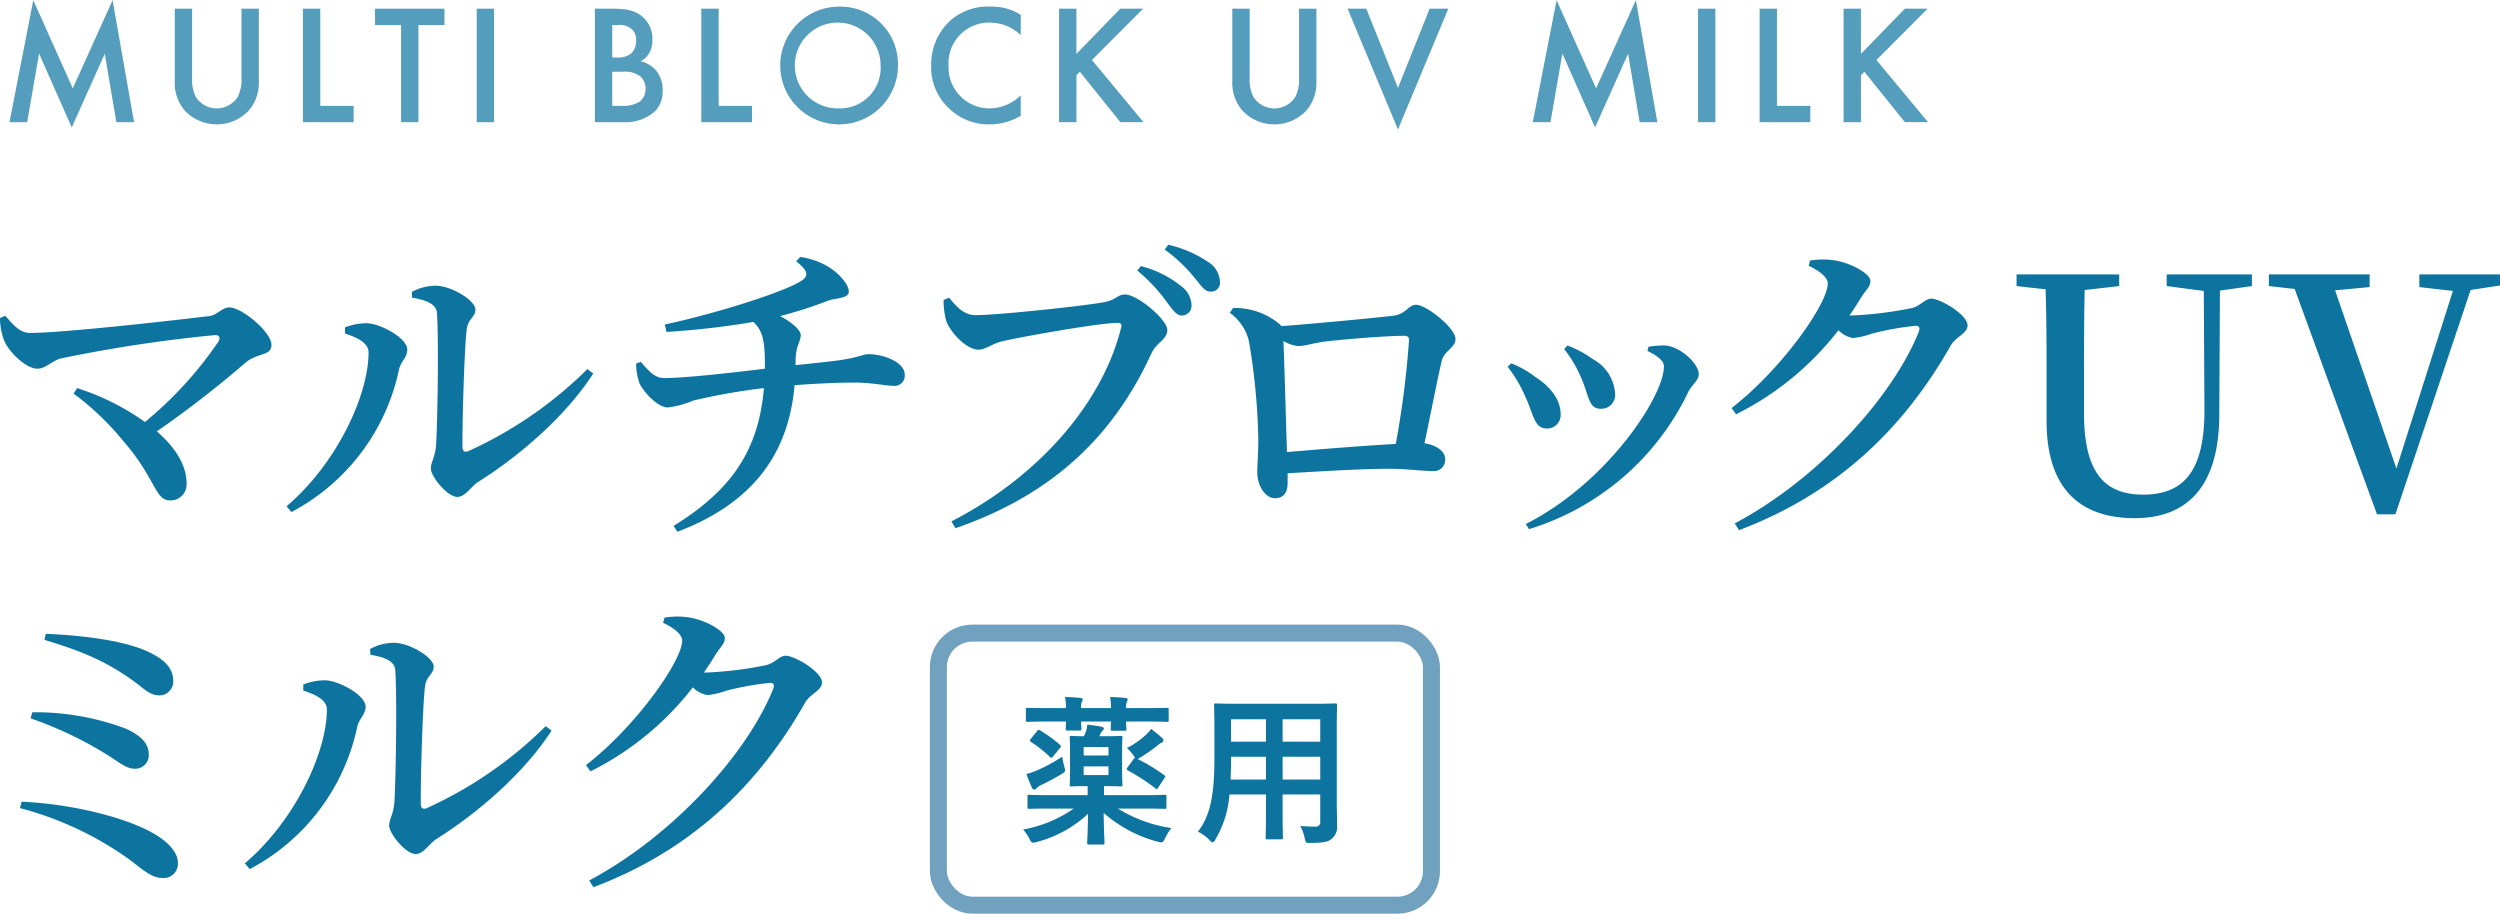 <svg id="name-mbm_sp.svg" xmlns="http://www.w3.org/2000/svg" width="294.063" height="107.47" viewBox="0 0 294.063 107.47">
  <defs>
    <style>
      .cls-1, .cls-2 {
        fill: #0d74a0;
        fill-rule: evenodd;
      }

      .cls-1 {
        opacity: 0.7;
      }

      .cls-3 {
        fill: none;
        stroke: #70a1be;
        stroke-width: 2px;
      }
    </style>
  </defs>
  <path id="Multi_block_UV_milk" data-name="Multi block UV milk" class="cls-1" d="M277.821,4880.9l1.4-8.07,3.844,8.69,3.884-8.67,1.361,8.05h2.082l-2.522-14.35-4.685,10.37-4.645-10.37-2.8,14.35h2.082Zm17.358-13.35v8.59a4.934,4.934,0,0,0,1.241,3.46,5.176,5.176,0,0,0,7.407,0,4.935,4.935,0,0,0,1.242-3.46v-8.59h-2.042v8.05a4.652,4.652,0,0,1-.421,2.3,2.923,2.923,0,0,1-4.965,0,4.662,4.662,0,0,1-.42-2.3v-8.05h-2.042Zm15.08,0v13.35h5.965v-1.92H312.3v-11.43h-2.042Zm16.646,1.92v-1.92h-8.168v1.92H321.8v11.43h2.042v-11.43H326.9Zm3.793-1.92v13.35h2.042v-13.35H330.7Zm13.9,0v13.35h3.343a5.179,5.179,0,0,0,3.744-1.3,3.255,3.255,0,0,0,.881-2.4,3.5,3.5,0,0,0-.881-2.51,3.672,3.672,0,0,0-1.722-.96,2.212,2.212,0,0,0,1-.92,2.909,2.909,0,0,0,.4-1.58,3.42,3.42,0,0,0-1.061-2.64c-0.88-.82-1.962-1.04-3.683-1.04H344.6Zm2.042,1.92h0.7a2.191,2.191,0,0,1,1.622.5,1.649,1.649,0,0,1,.481,1.28,2.025,2.025,0,0,1-.521,1.52,2.348,2.348,0,0,1-1.662.52h-0.62v-3.82Zm0,5.5h1.281a2.894,2.894,0,0,1,2.1.61,2,2,0,0,1,.541,1.4,1.914,1.914,0,0,1-.661,1.48,3.524,3.524,0,0,1-2.022.52H346.64v-4.01Zm10.477-7.42v13.35h5.966v-1.92h-3.924v-11.43h-2.042Zm16.186-.24a6.925,6.925,0,1,0,6.947,6.92A6.77,6.77,0,0,0,373.3,4867.31Zm0,11.97a5.047,5.047,0,1,1,4.905-5.05A4.779,4.779,0,0,1,373.3,4879.28Zm21.384-11.01a6.352,6.352,0,0,0-3.564-.96,6.618,6.618,0,0,0-4.825,1.74,6.977,6.977,0,0,0-2.142,5.22,6.546,6.546,0,0,0,2.142,5.05,6.7,6.7,0,0,0,4.725,1.84,7.3,7.3,0,0,0,3.664-1v-2.42a5.3,5.3,0,0,1-3.6,1.54,4.821,4.821,0,0,1-4.885-5.01,4.767,4.767,0,0,1,4.865-5.08,5.21,5.21,0,0,1,3.624,1.48v-2.4Zm6.552-.72H399.2v13.35h2.042v-5.53l0.4-.4,4.765,5.93h2.723l-6.066-7.31,6.026-6.04H406.4l-5.165,5.32v-5.32Zm18.337,0v8.59a4.935,4.935,0,0,0,1.242,3.46,5.176,5.176,0,0,0,7.407,0,4.934,4.934,0,0,0,1.241-3.46v-8.59h-2.042v8.05a4.662,4.662,0,0,1-.42,2.3,2.923,2.923,0,0,1-4.965,0,4.652,4.652,0,0,1-.421-2.3v-8.05h-2.042Zm13.559,0,5.926,14.21,5.925-14.21h-2.2l-3.723,9.31-3.724-9.31h-2.2ZM457,4880.9l1.4-8.07,3.843,8.69,3.884-8.67,1.362,8.05h2.082l-2.523-14.35-4.684,10.37-4.645-10.37-2.8,14.35H457Zm17.358-13.35v13.35H476.4v-13.35h-2.042Zm7.24,0v13.35h5.966v-1.92h-3.924v-11.43H481.6Zm11.922,0h-2.042v13.35h2.042v-5.53l0.4-.4,4.765,5.93h2.723l-6.066-7.31,6.026-6.04h-2.683l-5.165,5.32v-5.32Z" transform="translate(-274.625 -4866.53)"/>
  <path id="マルチブロックUV_ミルク" data-name="マルチブロックUV ミルク" class="cls-2" d="M274.624,4903.94a7.511,7.511,0,0,0,.493,2.66c0.57,1.37,2.582,3.3,3.911,3.3,0.949,0,1.823-.99,2.772-1.21a167.561,167.561,0,0,1,18.074-2.74c0.532-.03.722,0.27,0.418,0.8a45.047,45.047,0,0,1-8.619,9.42,28.592,28.592,0,0,0-7.974-3.99l-0.418.65a32.122,32.122,0,0,1,5.847,5.58c3.8,4.36,3.722,6.98,5.468,6.98a1.881,1.881,0,0,0,1.975-2.01c0-2.2-1.405-4.29-3.494-6.11a123.9,123.9,0,0,0,10.481-8.13c1.4-1.14,3-.72,3-2.05,0-1.48-3.455-4.4-4.974-4.4-0.835,0-1.405.91-2.354,1.02-3.418.42-17.087,1.98-21.036,1.98-1.291,0-2.013-.99-2.962-2.02Zm48.478-2.39c1.861,0.3,2.886.83,2.924,1.86,0.228,3.64.038,13.59-.114,15.57-0.152,1.48-.608,1.9-0.608,2.66,0,0.94,1.937,3.34,3.114,3.34,0.949,0,1.557-1.18,2.43-1.75,4.9-3.08,10.328-7.75,13.556-12.76l-0.684-.53a48,48,0,0,1-13.973,9.64c-0.456.19-.722,0.04-0.722-0.49-0.038-2.77.228-11.77,0.494-13.78,0.152-1.33,1.025-1.45,1.025-2.36,0-1.1-2.848-2.81-4.67-2.81a5.861,5.861,0,0,0-2.81.73Zm-5.126,6.42c0,5.08-3.759,13.1-9.645,18.11l0.57,0.68a24.671,24.671,0,0,0,12.644-16.71c0.19-.95.987-1.48,0.987-2.39,0-1.37-3.113-3.04-4.708-3.11a7.079,7.079,0,0,0-2.62.49v0.72C316.343,4906.14,317.976,4906.75,317.976,4907.97Zm50.226,1.02c0.038-1.94.608-2.2,0.608-3.07,0-.54-1.063-1.52-2.43-2.21a49.747,49.747,0,0,0,5.658-1.82c0.987-.34,2.43-0.23,2.43-1.06,0-.8-1.026-1.94-1.861-2.55a8.4,8.4,0,0,0-3.873-1.52l-0.456.5c1.4,1.14,1.443,1.67.76,2.2-1.785,1.29-9.873,3.87-16.214,5.24l0.19,0.87a94.737,94.737,0,0,0,10.214-1.17c1.139,0.98,1.329,2.39,1.367,4.55v0.95c-3.113.38-9.265,1.1-11.847,1.1-1.025,0-1.709-.68-2.734-1.9l-0.569.19a7.826,7.826,0,0,0,.379,2.28c0.494,1.1,2.2,2.89,3.342,2.89a10.9,10.9,0,0,0,2.962-.8,72.593,72.593,0,0,1,8.353-1.48c-0.607,7.1-3.607,11.89-10.632,16.21l0.456,0.69c8.771-3.34,13.062-9.04,13.784-17.24,2.392-.19,5.164-0.31,7.024-0.31,2.013,0,3.759.38,4.557,0.38a1.2,1.2,0,0,0,1.367-1.36c0-1.33-2.317-2.36-4.291-2.36-0.608,0-1.063.38-3.455,0.72-1.14.16-3,.35-5.089,0.57v-0.49Zm45.4-5.35a1.146,1.146,0,0,0,1.177-1.22,2.856,2.856,0,0,0-1.177-2.2,12.369,12.369,0,0,0-4.784-2.39l-0.418.53a19.393,19.393,0,0,1,3.456,3.68C412.542,4902.95,413,4903.64,413.605,4903.64Zm3.418-2.81a1.03,1.03,0,0,0,1.1-1.14,2.864,2.864,0,0,0-1.405-2.36,13.873,13.873,0,0,0-4.671-2.01l-0.417.57a17.918,17.918,0,0,1,3.493,3.3C415.922,4900.14,416.3,4900.83,417.023,4900.83Zm-30.757.72-0.645.26a8.944,8.944,0,0,0,.3,2.43c0.38,1.22,2.317,3.42,3.8,3.42,0.8,0,1.709-.72,2.658-0.95,2.165-.53,11.544-2.2,13.708-2.2,0.342,0,.532.11,0.418,0.53-2.089,8.58-9.379,17.39-19.973,22.82l0.493,0.8c11.847-4.1,18.758-11.24,23.049-20.58,0.57-1.25,1.861-1.63,1.861-2.73,0-1.22-3.494-4.18-4.975-4.18-0.873,0-1.025.61-2.316,0.87-1.936.42-12.606,1.56-15.264,1.56C388.013,4903.6,387.1,4902.57,386.266,4901.55Zm39.744,18.15c-0.114-3.42-.3-10.29-0.418-13.06a4.182,4.182,0,0,0,1.747.6c0.721,0,1.9-.38,3.113-0.53,2.051-.26,7.215-0.68,9.379-0.68a0.465,0.465,0,0,1,.532.53,109.4,109.4,0,0,1-1.557,12.19C435.2,4918.94,429.693,4919.39,426.01,4919.7Zm-6.721-16.37a5.72,5.72,0,0,1,2.24,3.31,75.96,75.96,0,0,1,1.1,11.24c0.038,1.48-.114,3.3-0.114,4.21,0,1.63.987,3.04,2.051,3.04,1.139,0,1.519-.76,1.519-1.82v-1.11c4.29-.26,9.037-0.53,11.96-0.53,1.975,0,3.987.27,5.089,0.27a1.329,1.329,0,0,0,1.48-1.44c0-.95-1.139-1.64-2.43-1.83,0.76-3.6,1.557-7.7,2.013-9.64,0.266-1.22,1.633-1.6,1.633-2.62,0-1.29-3.418-4.03-4.633-4.03-0.911,0-1.177,1.11-2.7,1.29-1.557.19-9.379,0.95-13.176,1.22a0.551,0.551,0,0,0-.228-0.27,8.183,8.183,0,0,0-5.43-1.86Zm41.3,7.6c0.949,2.05.835,3.68,2.316,3.68a1.622,1.622,0,0,0,1.708-1.67,4.977,4.977,0,0,0-2.582-4.14,12.808,12.808,0,0,0-3.037-1.63l-0.38.42A14.23,14.23,0,0,1,460.588,4910.93Zm12.606,1.74c0.418-.87,1.253-1.4,1.253-2.12,0-1.26-2.2-3.27-3.949-3.38a10.2,10.2,0,0,0-1.975.15l-0.113.49c1.253,0.61,1.936,1.18,1.936,1.83,0,3.49-6.645,13.67-16.252,18.53l0.38,0.6A30.712,30.712,0,0,0,473.194,4912.67Zm-19.175.46c0.987,2.09,1.063,3.8,2.506,3.8a1.583,1.583,0,0,0,1.67-1.71c0-1.6-1.1-3.15-3-4.37a11.806,11.806,0,0,0-2.81-1.59l-0.418.41A16.283,16.283,0,0,1,454.019,4913.13Zm38.145-9.49c0.494-.69.949-1.41,1.367-2.09,0.608-.99,1.1-1.25,1.1-1.98,0-.87-2.506-2.27-4.594-2.46a8.706,8.706,0,0,0-2.506.07l-0.152.61c1.291,0.61,2.24,1.37,2.24,2.09,0,2.31-5.278,9.95-11.315,14.65l0.531,0.73a34.868,34.868,0,0,0,12.037-9.88,3.217,3.217,0,0,0,1.709.91,8.348,8.348,0,0,0,2.126-.49,34.5,34.5,0,0,1,5.24-.95c0.38,0,.57.19,0.38,0.69-3.076,7.74-11.961,17.42-21.644,22.55l0.494,0.8c11.695-4.41,19.479-12.15,24.909-21.72,0.608-1.06,1.975-1.41,1.975-2.36,0-1.29-3.228-3.15-4.253-3.15-0.76,0-1.253.84-2.278,1.1a44.611,44.611,0,0,1-7.063.88h-0.3Zm47.34-4.83H529.48v1.37l4.366,0.57,0.076,13.9c0.038,7.29-2.43,10.06-7.214,10.06-4.367,0-6.949-2.39-6.949-9.53v-3.46c0-3.75,0-7.44.076-11.08l4.063-.46v-1.37H511.823v1.37l3.417,0.38c0.114,3.72.114,7.48,0.114,11.16v4.33c0,8.21,4.177,11.43,10.366,11.43,6.038,0,9.911-3.57,9.949-12.11l0.076-14.66,3.759-.53v-1.37Zm29.185,0H559.2v1.49l3.949,0.45-6.645,20.89-7.214-20.96,4.063-.38v-1.49H541.5v1.37l3.037,0.34,9.683,26.51h2.164l8.848-26.39,3.455-.53v-1.3Zm-276.678,44.36c-2.772-1.29-7.594-1.9-12-2.09l-0.152.72c4.937,1.48,7.595,2.74,10.67,4.98,1.329,1.02,1.823,1.55,2.924,1.55a1.646,1.646,0,0,0,1.557-1.63C295.011,4945.33,294.289,4944.23,292.011,4943.17Zm-13.783,7.86a44.326,44.326,0,0,1,9.492,4.59c1.291,0.88,1.937,1.33,2.772,1.33a1.584,1.584,0,0,0,1.633-1.67c0-1.44-1.139-2.35-2.772-3.07a30.3,30.3,0,0,0-10.935-1.9Zm-1.253,10.55A39.3,39.3,0,0,1,290,4967.74c1.443,1.14,2.544,2.05,3.607,2.05a1.679,1.679,0,0,0,1.937-1.83c0-1.06-.988-2.27-2.621-3.26-3.341-2.01-9.834-3.61-15.758-3.87Zm41.225-18.03c1.86,0.3,2.886.83,2.924,1.86,0.227,3.64.038,13.59-.114,15.57-0.152,1.48-.608,1.9-0.608,2.66,0,0.94,1.937,3.34,3.114,3.34,0.949,0,1.557-1.18,2.43-1.75,4.9-3.08,10.328-7.75,13.556-12.76l-0.684-.53a48,48,0,0,1-13.973,9.64c-0.456.19-.722,0.04-0.722-0.49-0.038-2.77.228-11.77,0.494-13.78,0.152-1.33,1.025-1.45,1.025-2.36,0-1.1-2.848-2.81-4.67-2.81a5.858,5.858,0,0,0-2.81.73Zm-5.126,6.42c0,5.08-3.759,13.1-9.645,18.11l0.57,0.68a24.671,24.671,0,0,0,12.644-16.71c0.19-.95.987-1.48,0.987-2.39,0-1.37-3.113-3.04-4.708-3.11a7.079,7.079,0,0,0-2.62.49v0.72C311.441,4948.14,313.074,4948.75,313.074,4949.97Zm44.34-4.33c0.494-.69.949-1.41,1.367-2.09,0.608-.99,1.1-1.25,1.1-1.98,0-.87-2.506-2.27-4.594-2.46a8.706,8.706,0,0,0-2.506.07l-0.152.61c1.291,0.61,2.24,1.37,2.24,2.09,0,2.31-5.278,9.95-11.315,14.65l0.531,0.73a34.868,34.868,0,0,0,12.037-9.88,3.217,3.217,0,0,0,1.709.91,8.348,8.348,0,0,0,2.126-.49,34.5,34.5,0,0,1,5.24-.95c0.38,0,.57.19,0.38,0.69-3.076,7.74-11.961,17.42-21.644,22.55l0.494,0.8c11.695-4.41,19.479-12.15,24.909-21.72,0.608-1.06,1.975-1.41,1.975-2.36,0-1.29-3.228-3.15-4.253-3.15-0.76,0-1.253.84-2.278,1.1a44.611,44.611,0,0,1-7.063.88h-0.3Z" transform="translate(-274.625 -4866.53)"/>
  <g id="薬用">
    <path id="薬用-2" data-name="薬用" class="cls-2" d="M400.924,4961.64a15.1,15.1,0,0,1-5.952,2.46,5.312,5.312,0,0,1,.735,1.09c0.282,0.51.3,0.53,0.866,0.38a14.085,14.085,0,0,0,6.027-3.31c-0.019,2.11-.094,3.08-0.094,3.4,0,0.19.019,0.21,0.207,0.21h1.62c0.188,0,.207-0.02.207-0.21,0-.32-0.076-1.38-0.094-3.51a15.519,15.519,0,0,0,6.346,3.38c0.584,0.15.6,0.15,0.867-.38a6.167,6.167,0,0,1,.753-1.22,16.513,16.513,0,0,1-6.29-2.29h3.088c1.714,0,2.3.03,2.411,0.03,0.188,0,.207-0.02.207-0.21v-1.23c0-.19-0.019-0.21-0.207-0.21-0.113,0-.7.04-2.411,0.04h-4.727V4959h0.151c1.262,0,1.695.03,1.808,0.03,0.188,0,.207-0.01.207-0.22,0-.12-0.038-0.57-0.038-1.62v-2.26c0-1.04.038-1.52,0.038-1.63,0-.19-0.019-0.21-0.207-0.21-0.113,0-.546.04-1.808,0.04h-0.7a1.938,1.938,0,0,0,.094-0.21,1.518,1.518,0,0,1,.283-0.44,0.348,0.348,0,0,0,.15-0.26c0-.12-0.113-0.17-0.32-0.21-0.471-.1-1-0.17-1.619-0.25a3.115,3.115,0,0,1-.189.86,5.352,5.352,0,0,1-.207.51c-1,0-1.356-.04-1.469-0.04-0.188,0-.207.02-0.207,0.21,0,0.13.038,0.59,0.038,1.63v2.26c0,1.05-.038,1.5-0.038,1.62,0,0.21.019,0.22,0.207,0.22,0.132,0,.527-0.03,1.865-0.03h0.037v1.06H398.1c-1.714,0-2.3-.04-2.411-0.04-0.188,0-.207.02-0.207,0.21v1.23c0,0.19.019,0.21,0.207,0.21,0.113,0,.7-0.03,2.411-0.03h2.825Zm4.087-3.94h-2.92v-1.02h2.92v1.02Zm0-3.3v0.99h-2.92v-0.99h2.92Zm-6.95-4.58c-1.808,0-2.448-.03-2.561-0.03-0.189,0-.207.02-0.207,0.2v1.24c0,0.19.018,0.21,0.207,0.21,0.113,0,.753-0.04,2.561-0.04h1.959c-0.019.51-.038,0.76-0.038,0.85,0,0.19.019,0.21,0.207,0.21h1.432c0.188,0,.207-0.02.207-0.21,0-.07-0.038-0.34-0.038-0.85h3.522c-0.019.51-.038,0.78-0.038,0.85,0,0.21.019,0.23,0.207,0.23h1.432c0.188,0,.207-0.02.207-0.23,0-.07-0.038-0.34-0.038-0.85h2.11c1.9,0,2.58.04,2.693,0.04,0.188,0,.207-0.02.207-0.21v-1.24c0-.18-0.019-0.2-0.207-0.2-0.113,0-.791.03-2.693,0.03h-2.11a1.734,1.734,0,0,1,.094-0.74,0.816,0.816,0,0,0,.1-0.28c0-.1-0.1-0.15-0.245-0.17-0.509-.06-1.187-0.1-1.827-0.12a9.882,9.882,0,0,1,.113,1.31H401.79a1.856,1.856,0,0,1,.094-0.76,0.547,0.547,0,0,0,.094-0.26c0-.1-0.075-0.15-0.244-0.17-0.509-.06-1.243-0.1-1.827-0.12a11.512,11.512,0,0,1,.113,1.31h-1.959Zm9.191,6.97a0.348,0.348,0,0,0-.094.21,0.179,0.179,0,0,0,.131.15,24.421,24.421,0,0,1,3.24,2.11c0.169,0.14.207,0.12,0.358-.13l0.7-1.06a0.543,0.543,0,0,0,.095-0.21,0.2,0.2,0,0,0-.132-0.16,20.674,20.674,0,0,0-3.108-1.89,4.124,4.124,0,0,0,.358-0.21,20.887,20.887,0,0,0,1.94-1.35,1.963,1.963,0,0,1,.508-0.36,0.283,0.283,0,0,0,.226-0.25,0.417,0.417,0,0,0-.169-0.32,15.588,15.588,0,0,0-1.281-1.05,4.816,4.816,0,0,1-.546.63,9.7,9.7,0,0,1-2.3,1.61,5.579,5.579,0,0,1,.791.9,2.1,2.1,0,0,0,.189.28c-0.094-.02-0.132.04-0.226,0.17Zm-7.684-1.27a17.094,17.094,0,0,1-3.127,1.69,6.381,6.381,0,0,1-1.092.36c0.226,0.59.452,1.16,0.659,1.62a0.326,0.326,0,0,0,.264.22,0.365,0.365,0,0,0,.282-0.17,1.626,1.626,0,0,1,.528-0.36c0.828-.42,1.6-0.8,2.392-1.29,0.489-.3.489-0.3,0.339-0.89A11.466,11.466,0,0,1,399.568,4955.52Zm-3.692-2.09a0.392,0.392,0,0,0-.113.21,0.187,0.187,0,0,0,.113.15,14.4,14.4,0,0,1,2.26,1.79c0.151,0.13.189,0.13,0.377-.1l0.791-.97a0.326,0.326,0,0,0,.113-0.19,0.279,0.279,0,0,0-.113-0.19,17.218,17.218,0,0,0-2.3-1.67c-0.169-.09-0.244-0.11-0.376.04Zm35.983-.81c0-1.98.038-3,.038-3.12,0-.21-0.019-0.23-0.208-0.23-0.131,0-.772.04-2.6,0.04h-8.851c-1.808,0-2.467-.04-2.58-0.04-0.208,0-.226.02-0.226,0.23,0,0.12.037,1.14,0.037,3.12v3.11c0,4.58-.565,6.84-1.94,8.62a4.906,4.906,0,0,1,1.338.97,0.763,0.763,0,0,0,.395.3,0.584,0.584,0,0,0,.339-0.38,11.979,11.979,0,0,0,1.639-5.26h4.294v2.26c0,1.85-.038,2.68-0.038,2.81,0,0.19.019,0.21,0.207,0.21h1.62c0.188,0,.207-0.02.207-0.21,0-.11-0.038-0.96-0.038-2.81v-2.26h4.426v3.16a0.523,0.523,0,0,1-.6.62c-0.621,0-.979-0.02-1.751-0.07a4.884,4.884,0,0,1,.527,1.44c0.132,0.57.113,0.55,0.7,0.55,1.563,0,2.128-.17,2.486-0.49a1.831,1.831,0,0,0,.622-1.54c0-.78-0.038-1.75-0.038-2.62v-8.41Zm-6.366,5.6v-2.68h4.426v2.68h-4.426Zm4.426-7.09v2.64h-4.426v-2.64h4.426Zm-10.547,7.09c0.038-.74.057-1.56,0.057-2.47v-0.21h4.106v2.68h-4.163Zm0.057-4.45v-2.64h4.106v2.64h-4.106Z" transform="translate(-274.625 -4866.53)"/>
    <rect id="長方形_571" data-name="長方形 571" class="cls-3" x="110.375" y="74.47" width="58" height="32" rx="4" ry="4"/>
  </g>
</svg>

